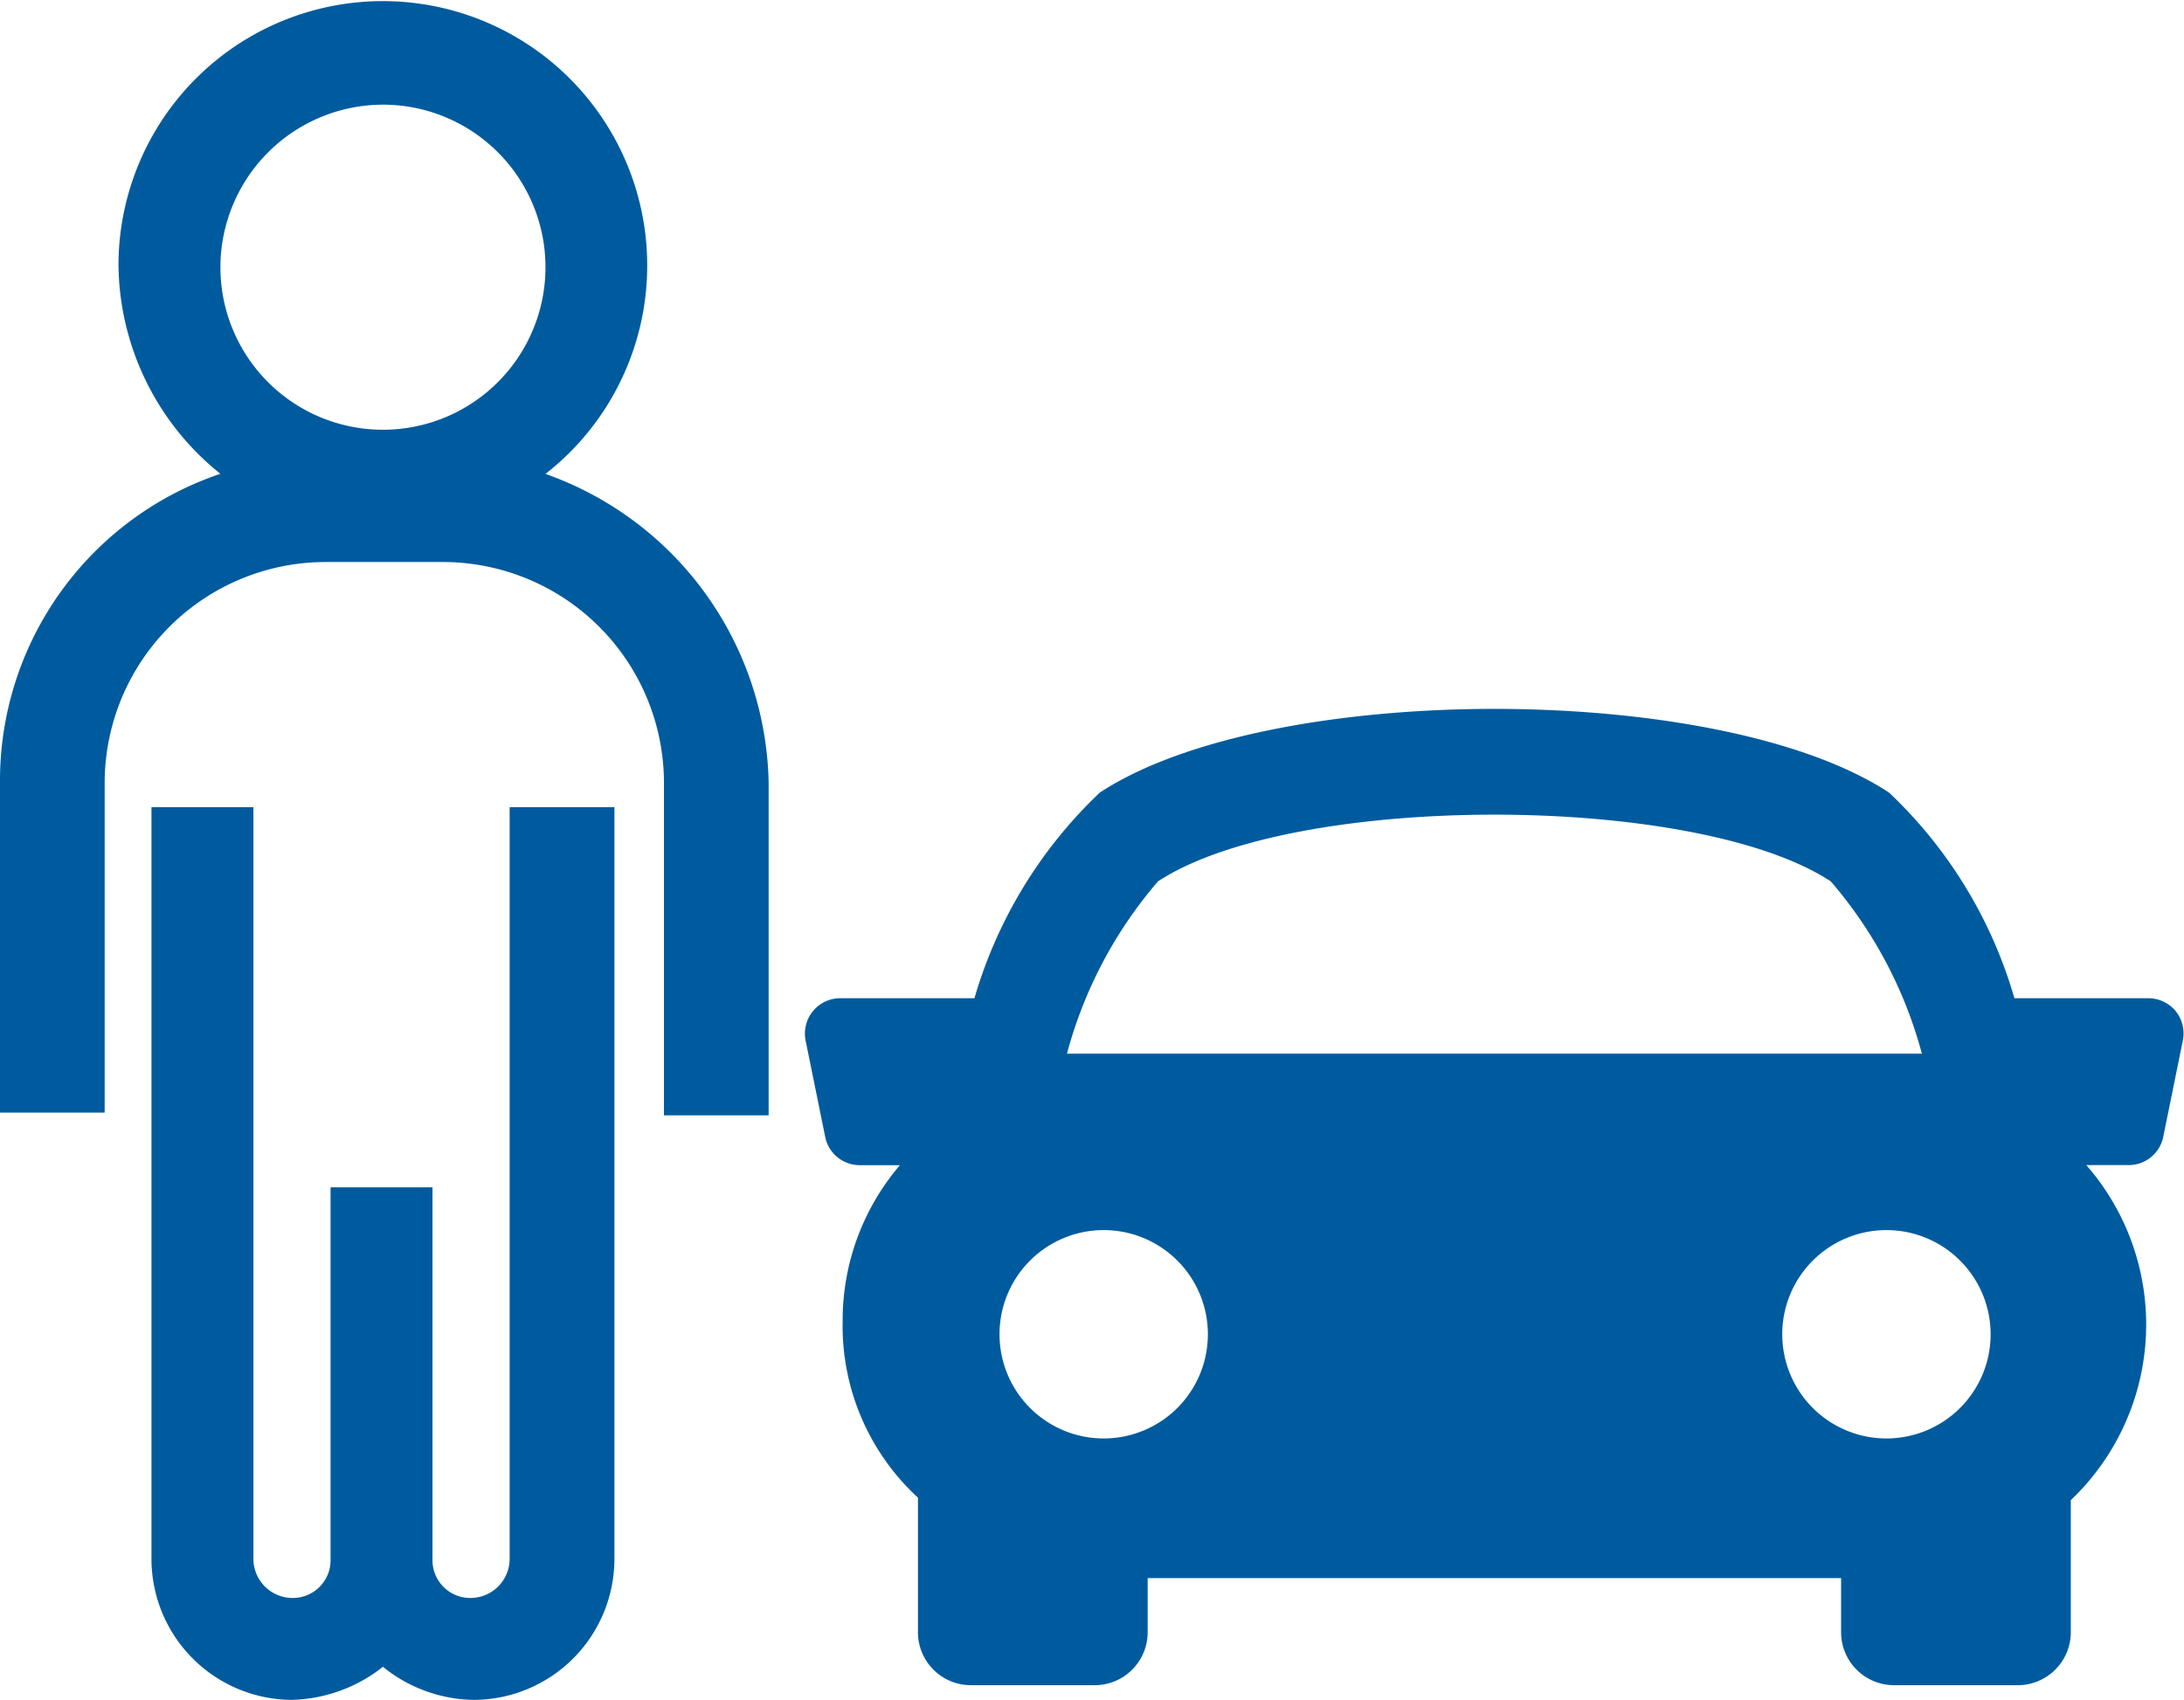<svg xmlns="http://www.w3.org/2000/svg" width="22.305" height="17.361" viewBox="0 0 22.305 17.361">
  <g id="Componente_57_60" data-name="Componente 57 – 60" transform="translate(0 0)">
    <g id="Grupo_4099" data-name="Grupo 4099" transform="translate(-37.291 -472.748)">
      <g id="Grupo_5127" data-name="Grupo 5127">
        <path id="Caminho_1860" data-name="Caminho 1860" d="M18.558,52.282a.4.4,0,0,1-.394.394.385.385,0,0,1-.394-.394v-3.8H16.729v3.8a.385.385,0,0,1-.394.394.4.4,0,0,1-.394-.394V44.6H14.9v7.682a1.441,1.441,0,0,0,1.435,1.435,1.561,1.561,0,0,0,.929-.338,1.5,1.5,0,0,0,.929.338,1.441,1.441,0,0,0,1.435-1.435V44.6H18.558Z" transform="translate(23.938 436.392)" fill="#005b9e"/>
        <path id="Caminho_1861" data-name="Caminho 1861" d="M14.971,20.14A2.7,2.7,0,1,0,10.61,18a2.765,2.765,0,0,0,1.041,2.139A3.306,3.306,0,0,0,9.4,23.263v3.4h1.069V23.291A2.258,2.258,0,0,1,12.72,21.04h1.21a2.258,2.258,0,0,1,2.251,2.251v3.4h1.069v-3.4A3.416,3.416,0,0,0,14.971,20.14Zm-1.66-3.771a1.66,1.66,0,1,1-1.66,1.66A1.663,1.663,0,0,1,13.311,16.369Z" transform="translate(27.891 457.448)" fill="#005b9e"/>
        <g id="_67994" data-name="67994" transform="translate(45.512 479.992)">
          <g id="Grupo_3159" data-name="Grupo 3159">
            <path id="Caminho_1720" data-name="Caminho 1720" d="M14,8.791a.362.362,0,0,0-.279-.133H12.352a4.672,4.672,0,0,0-1.28-2.1c-1.733-1.14-6.328-1.14-8.061,0a4.7,4.7,0,0,0-1.28,2.1H.36a.361.361,0,0,0-.353.434l.2.984a.36.36,0,0,0,.353.287H.97a2.435,2.435,0,0,0-.585,1.591,2.384,2.384,0,0,0,.753,1.79l.016.013v1.376a.541.541,0,0,0,.541.541H2.959a.541.541,0,0,0,.541-.541V14.58h7.082v.553a.541.541,0,0,0,.541.541h1.264a.542.542,0,0,0,.541-.541V13.784a2.474,2.474,0,0,0,.158-3.422h.433a.359.359,0,0,0,.353-.288l.2-.983A.363.363,0,0,0,14,8.791ZM3.605,7.465c1.381-.909,5.491-.909,6.872,0a4.459,4.459,0,0,1,.93,1.759H2.676A4.459,4.459,0,0,1,3.605,7.465ZM1.987,12.09a1.064,1.064,0,1,1,1.064,1.064A1.064,1.064,0,0,1,1.987,12.09Zm9.058,1.064a1.064,1.064,0,1,1,1.064-1.064A1.064,1.064,0,0,1,11.045,13.154Z" transform="translate(0 -5.707)" fill="#005b9e"/>
          </g>
        </g>
      </g>
    </g>
  </g>
</svg>
